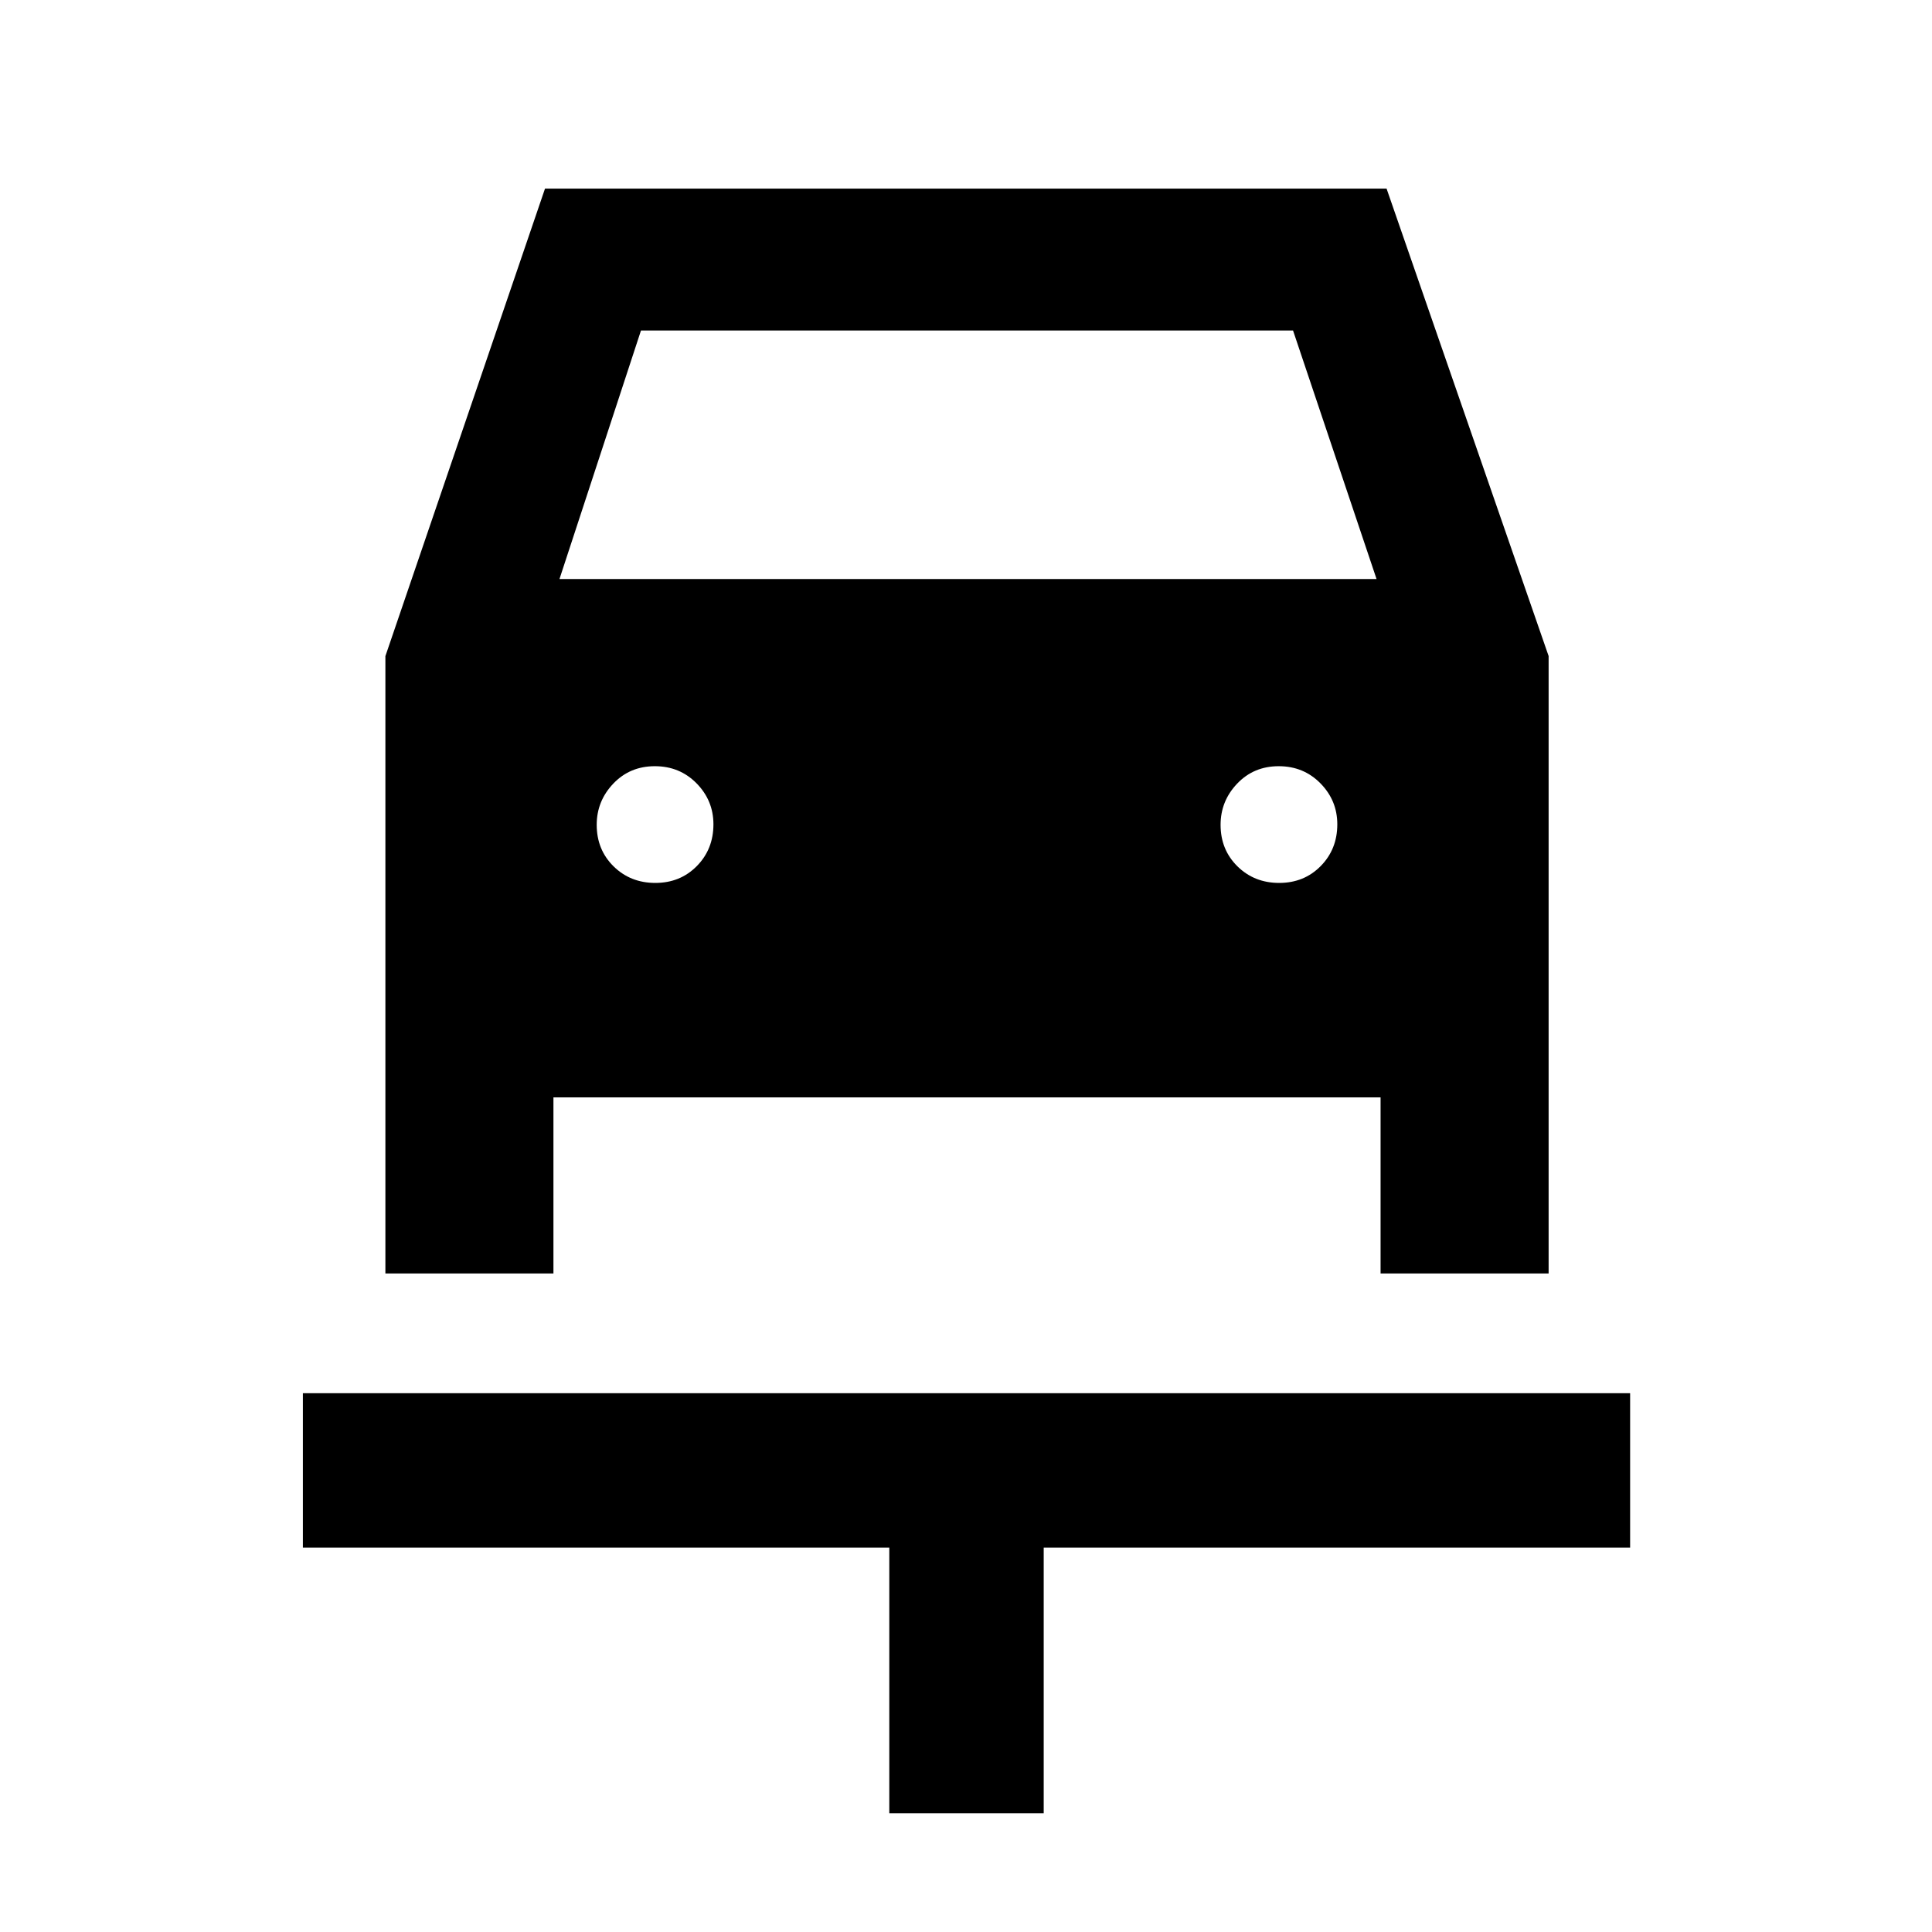 <svg xmlns="http://www.w3.org/2000/svg" height="48" viewBox="0 -960 960 960" width="48"><path d="M441.89-59v-132H150.5v-76.72H810V-191H518.61v132h-76.72ZM325.62-521.28q12.38 0 20.63-8.38 8.25-8.37 8.25-20.75 0-11.81-8.37-20.34-8.38-8.53-20.75-8.53-12.38 0-20.63 8.65-8.25 8.66-8.25 20.47 0 12.38 8.37 20.63 8.38 8.25 20.75 8.25Zm310 0q12.38 0 20.63-8.38 8.25-8.37 8.25-20.75 0-11.81-8.37-20.34-8.38-8.53-20.75-8.53-12.38 0-20.63 8.65-8.25 8.66-8.25 20.47 0 12.38 8.37 20.63 8.38 8.25 20.75 8.25ZM191.5-633.98l79.31-232.3h418.17l80.52 232.27v306.79H686v-87.5H275v87.5h-83.5v-306.76Zm86.5-38.3h406l-41.5-123.5h-324L278-672.28Z"/></svg>